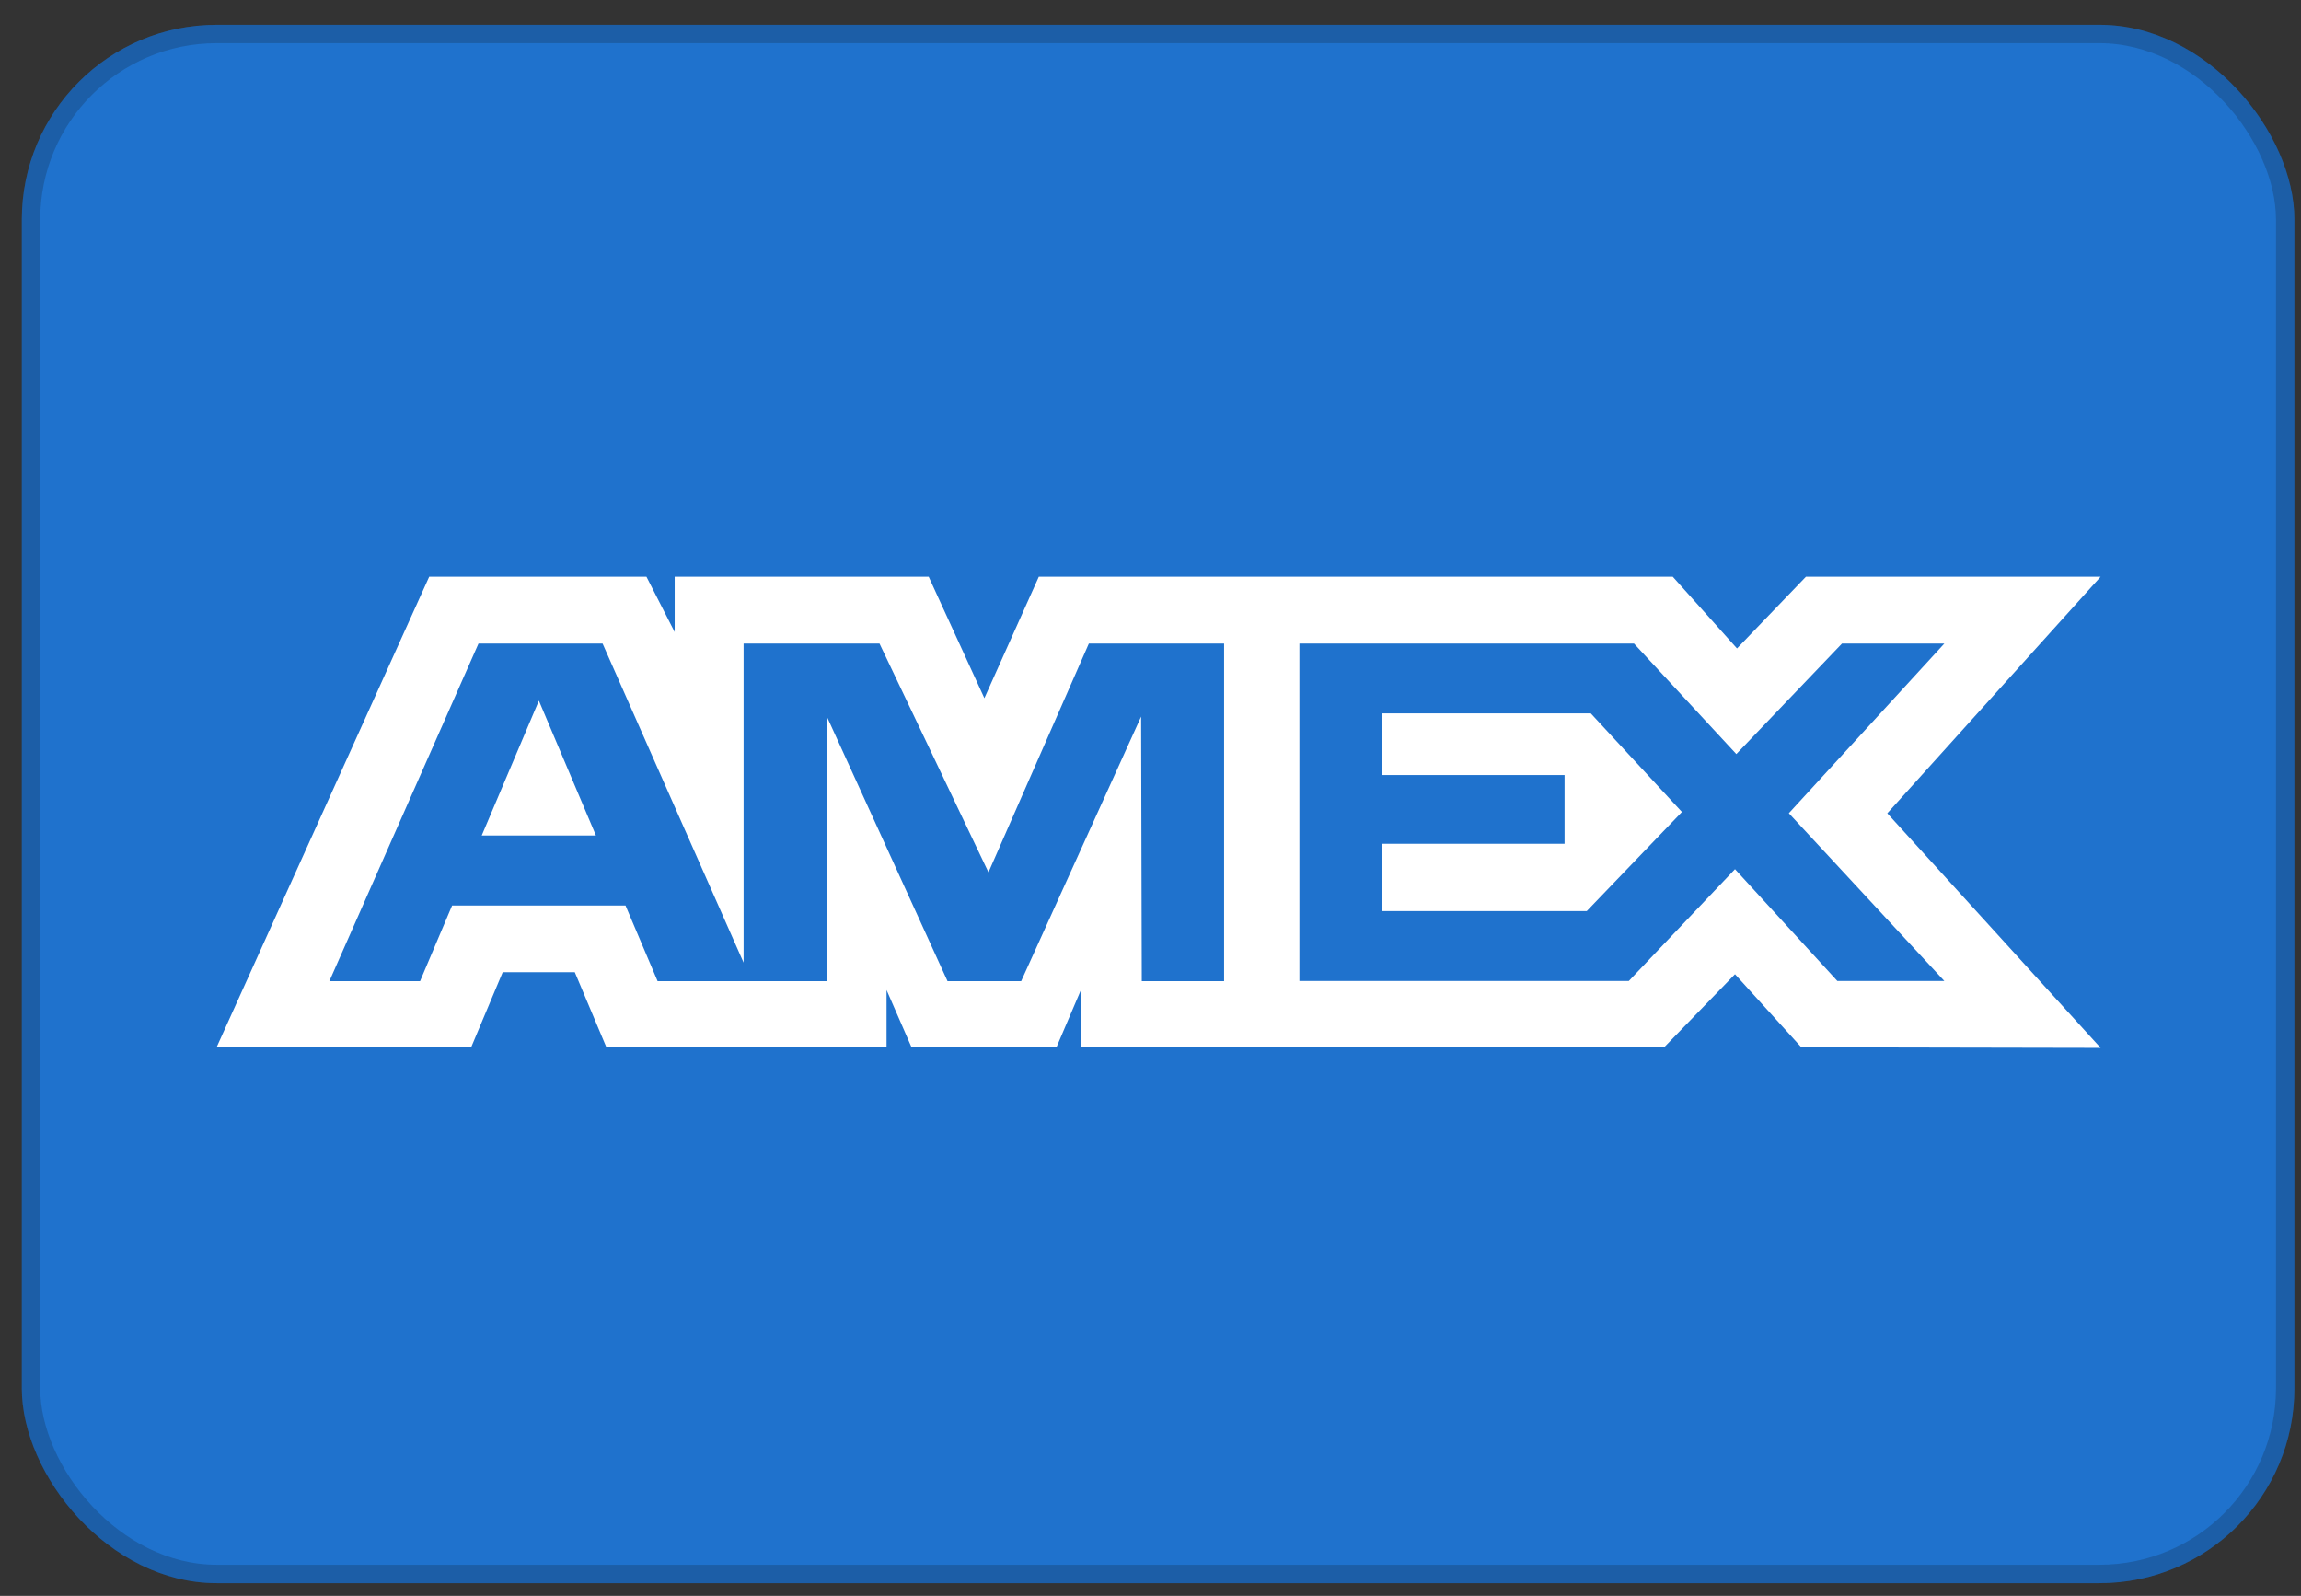 <svg width="62" height="43" viewBox="0 0 62 43" fill="none" xmlns="http://www.w3.org/2000/svg">
<rect x="0" y="0" width="62" height="43" fill="#333333" stroke="none"/>
<rect x="0.588" y="0.668" width="61.234" height="41.989" rx="5.249" fill="#1F72CD"/>
<rect x="0.836" y="0.916" width="60.738" height="41.493" rx="5.001" stroke="#121312" stroke-opacity="0.2" stroke-width="0.496"/>
<path fill-rule="evenodd" clip-rule="evenodd" d="M11.565 15.539L5.836 28.218H12.695L13.545 26.196H15.488L16.339 28.218H23.888V26.675L24.561 28.218H28.466L29.139 26.642V28.218H44.84L46.749 26.249L48.536 28.218L56.601 28.234L50.853 21.914L56.601 15.539H48.661L46.803 17.472L45.072 15.539H27.991L26.524 18.812L25.023 15.539H18.179V17.03L17.418 15.539H11.565ZM35.012 17.34H44.028L46.785 20.318L49.632 17.34H52.39L48.2 21.912L52.39 26.432H49.507L46.749 23.419L43.888 26.432H35.012V17.34ZM37.238 20.884V19.223V19.222H42.864L45.319 21.878L42.755 24.548H37.238V22.735H42.157V20.884H37.238ZM12.893 17.34H16.236L20.036 25.937V17.34H23.698L26.634 23.504L29.339 17.34H32.983V26.437H30.765L30.747 19.308L27.515 26.437H25.531L22.28 19.308V26.437H17.719L16.854 24.398H12.182L11.319 26.436H8.875L12.893 17.34ZM12.98 22.512L14.52 18.879L16.057 22.512H12.98Z" fill="white"/>
</svg>
